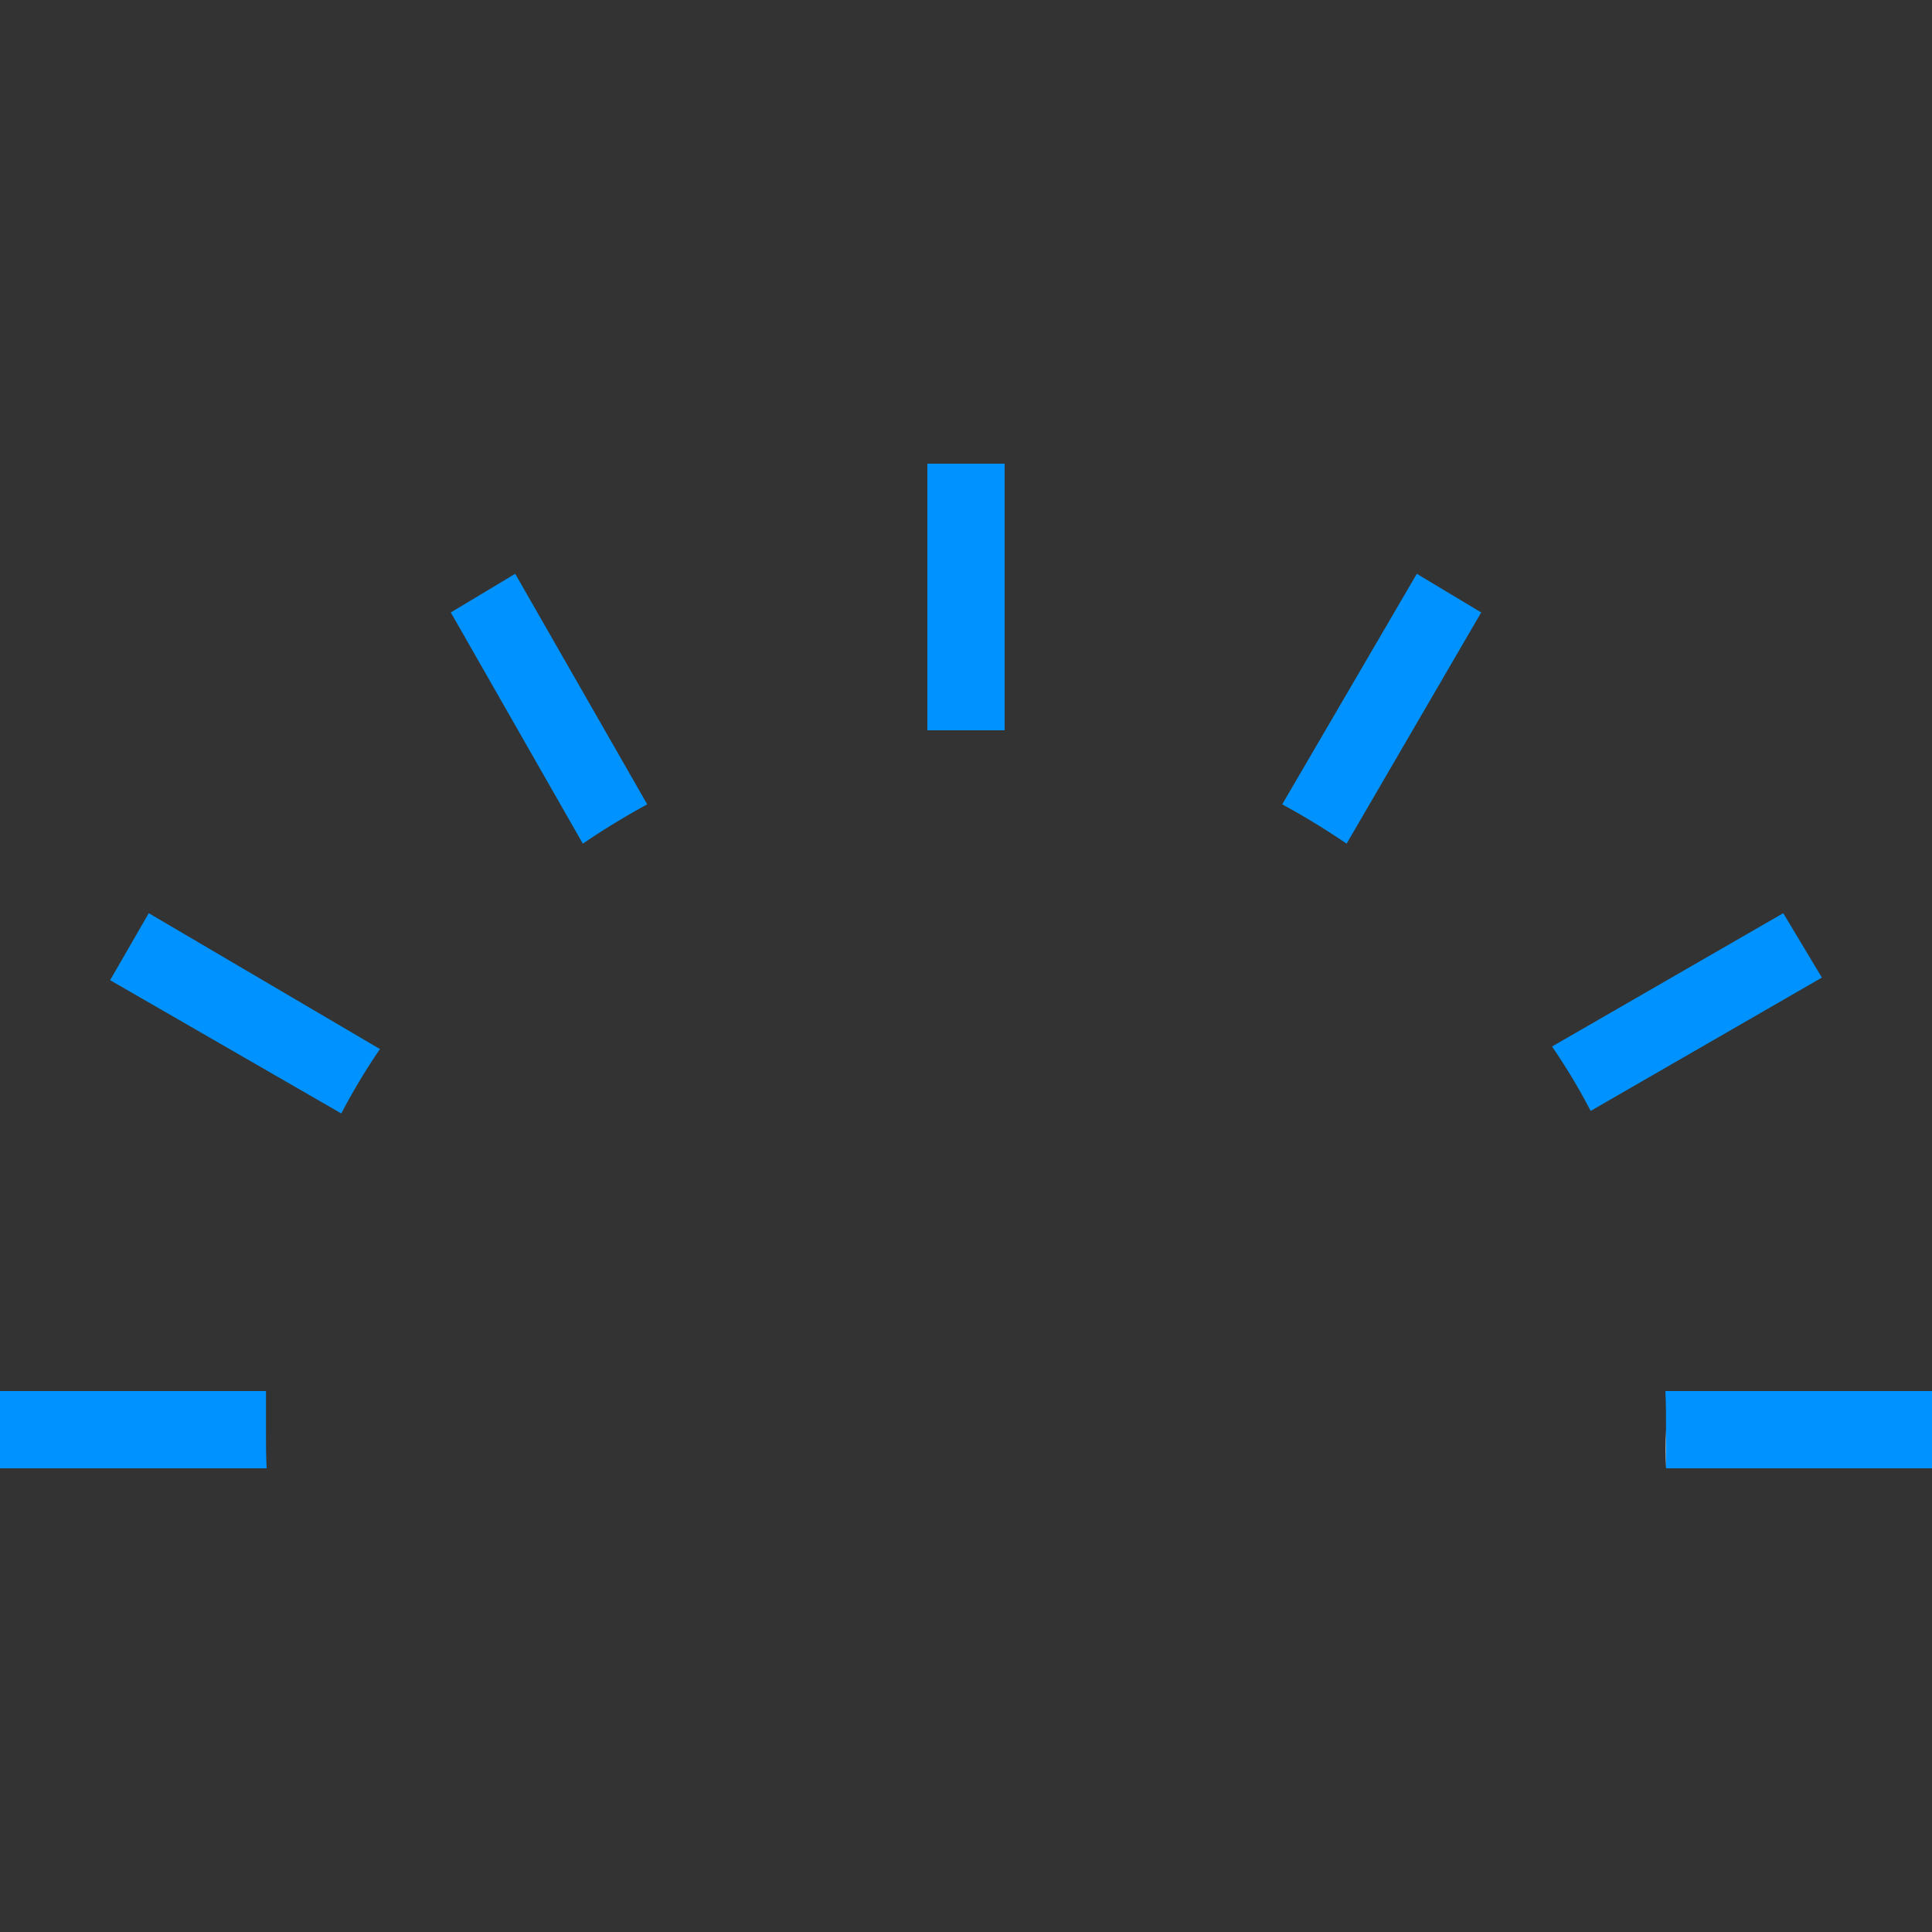 <svg id="Layer_1" data-name="Layer 1" xmlns="http://www.w3.org/2000/svg" viewBox="0 0 30 30"><rect x="0" y="0" width="30" height="30" fill="#333333" stroke="none"/><defs><style>.cls-1{fill:#0093ff;}.cls-2{fill:#fff;}</style></defs><title>Tick Marks - white bkgrnd</title><path class="cls-1" d="M19.91,12.49a11.81,11.81,0,0,1,1,.61L23,9.51l-1-.6Z"/><path class="cls-2" d="M25.86,22.8h0c0-.2,0-.4,0-.6C25.87,22.4,25.87,22.6,25.86,22.8Z"/><path class="cls-2" d="M25.86,21.6c0,.2,0,.4,0,.6,0-.2,0-.4,0-.6Z"/><path class="cls-1" d="M25.87,22.2c0,.2,0,.4,0,.6H30V21.6H25.86C25.87,21.8,25.87,22,25.87,22.2Z"/><path class="cls-1" d="M27.69,14.18,24.1,16.25a9.69,9.69,0,0,1,.6,1l3.59-2.07Z"/><path class="cls-1" d="M9.05,13.1a11.81,11.81,0,0,1,1-.61L8,8.91l-1,.6Z"/><path class="cls-1" d="M15.6,7.2H14.4v4.14h1.2Z"/><path class="cls-1" d="M1.71,15.22,5.3,17.29a9.69,9.69,0,0,1,.6-1L2.31,14.18Z"/><path class="cls-1" d="M4.13,22.2c0-.2,0-.4,0-.6H0v1.2H4.14C4.13,22.6,4.13,22.4,4.13,22.2Z"/></svg>